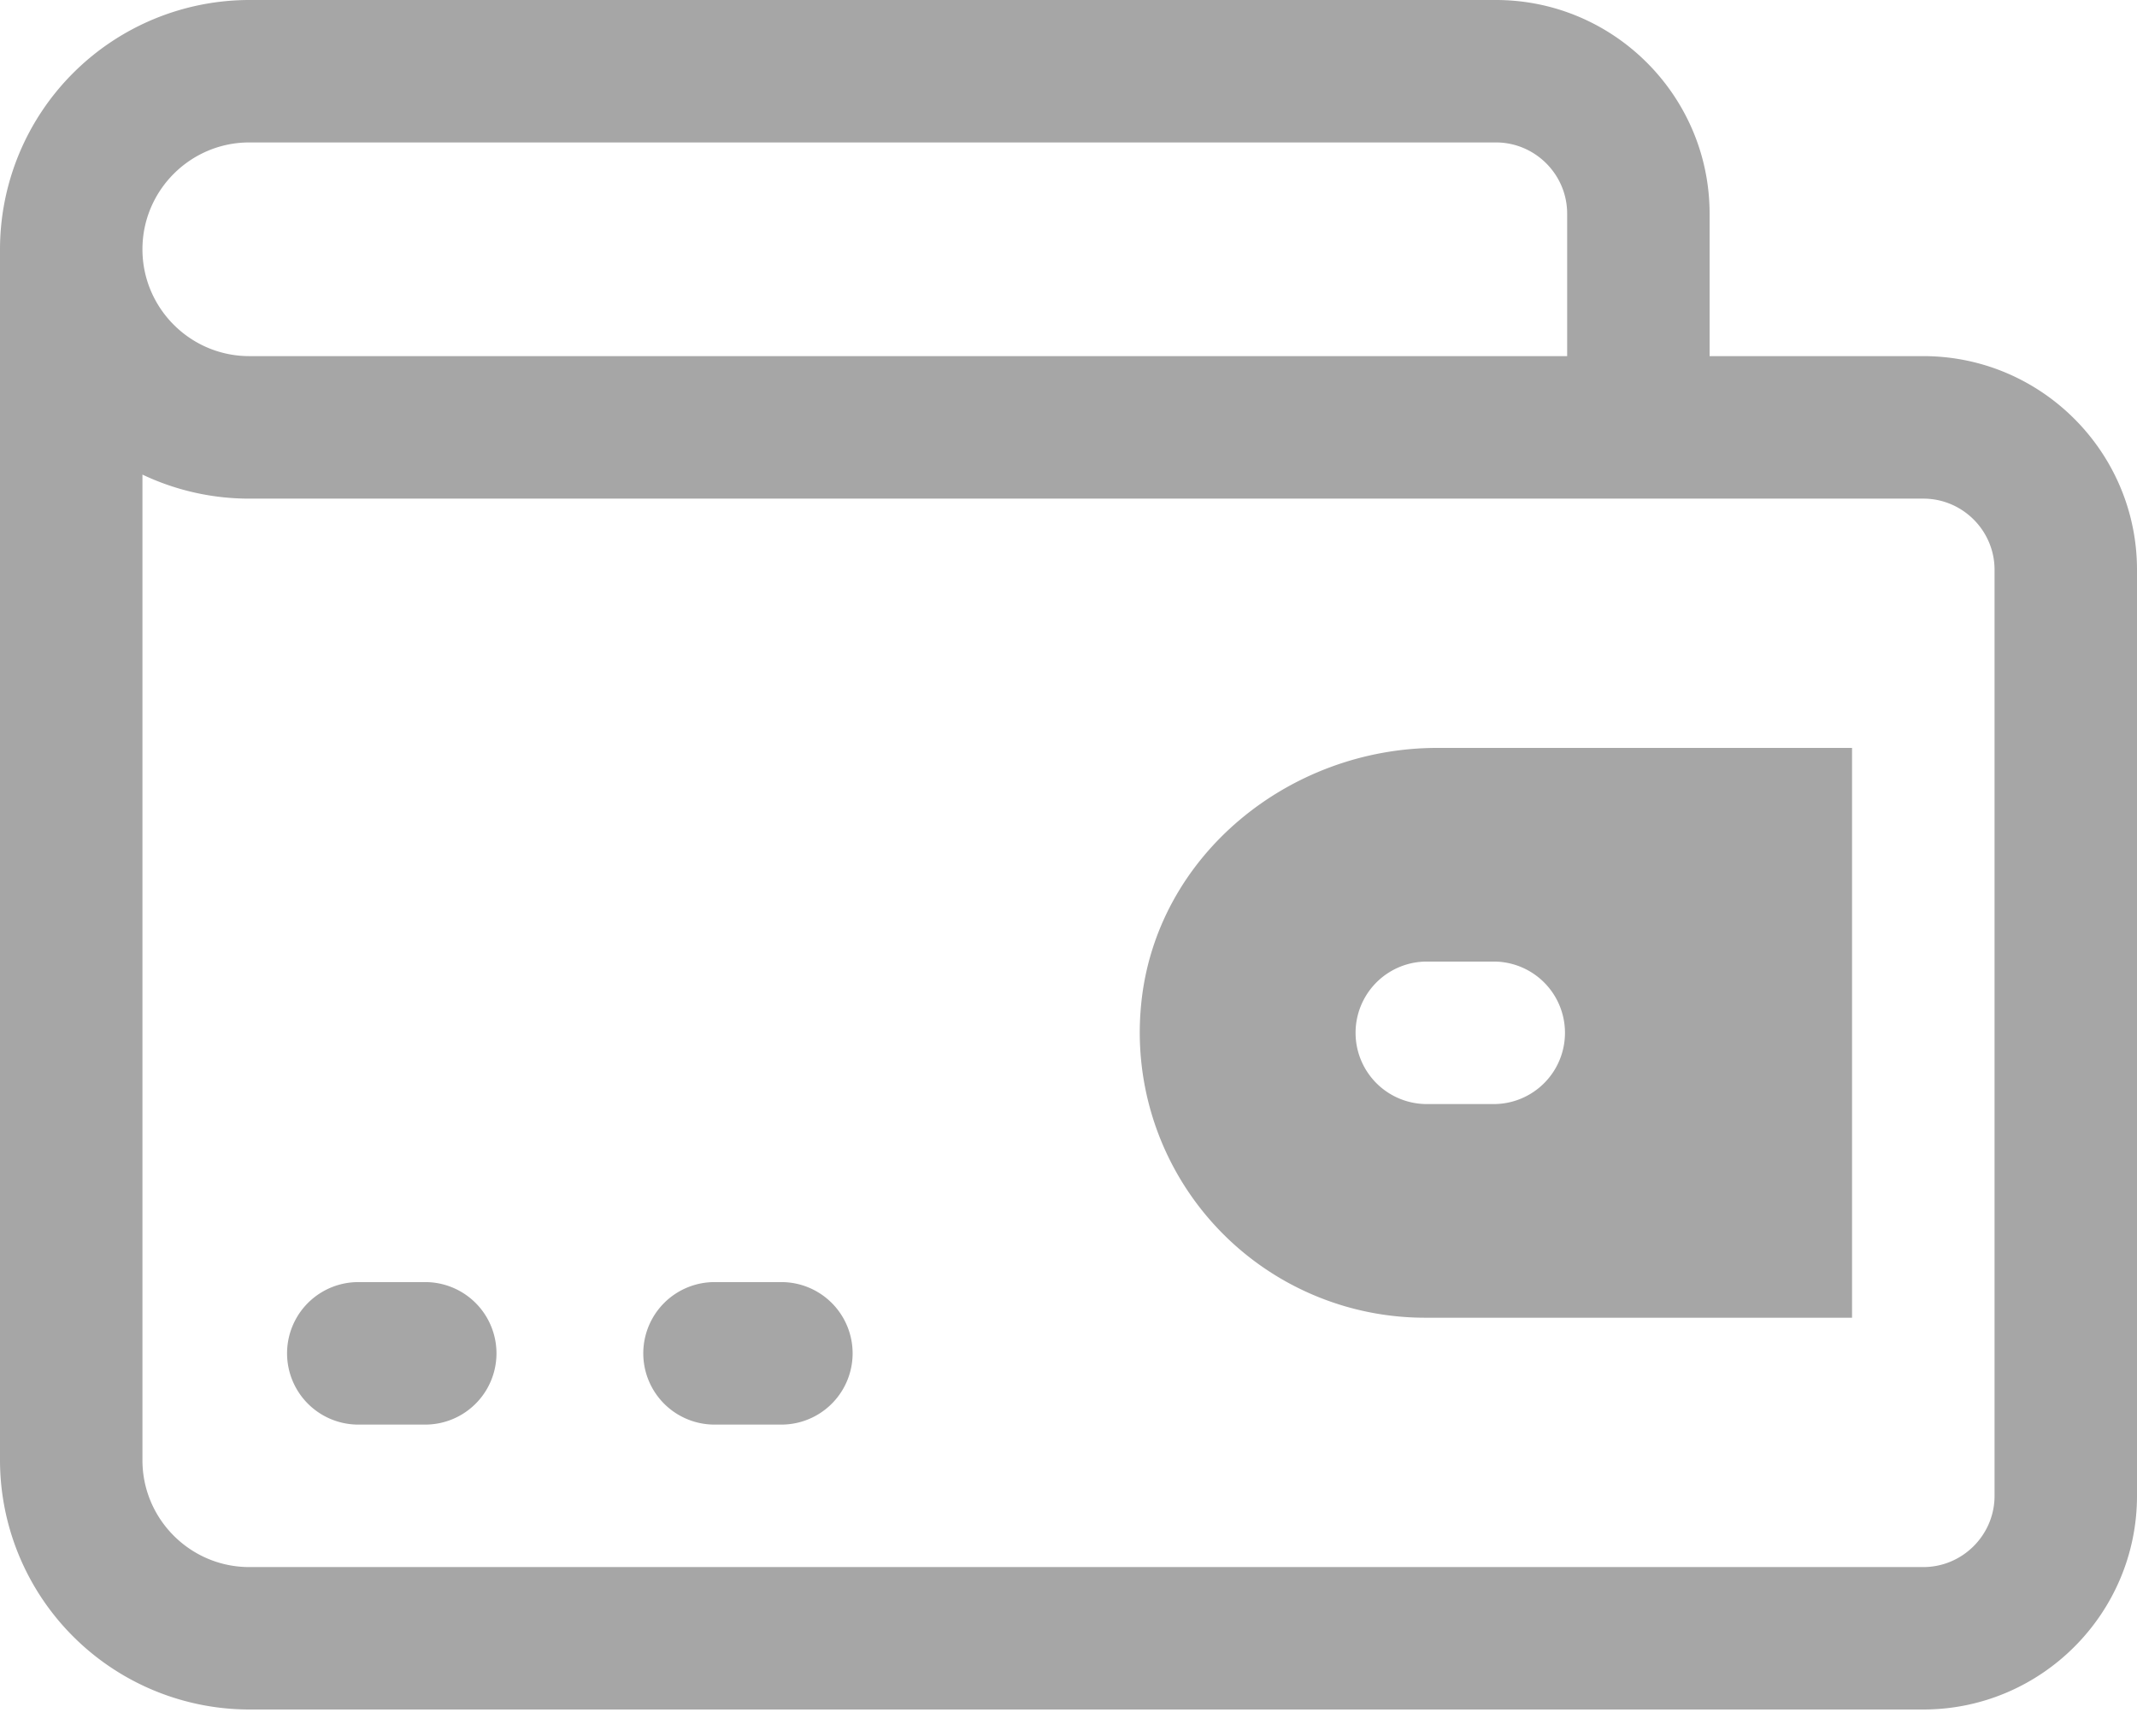 <svg width="32" height="26" viewBox="0 0 32 26" xmlns="http://www.w3.org/2000/svg">
    <g fill-rule="evenodd" opacity=".35">
        <path d="M29.867 22.4c0 .588-.48 1.067-1.067 1.067H3.733c-.882 0-1.6-.718-1.6-1.6V7.107a3.72 3.72 0 0 0 1.6.36H28.8c.588 0 1.067.479 1.067 1.066V22.4zM3.733 2.133H22.4c.588 0 1.067.48 1.067 1.067v2.133H3.733c-.882 0-1.6-.718-1.6-1.6 0-.882.718-1.6 1.6-1.6zm25.067 3.2h-3.2V3.2c0-1.764-1.436-3.2-3.2-3.2H3.733A3.737 3.737 0 0 0 0 3.733v18.134A3.737 3.737 0 0 0 3.733 25.6H28.8c1.764 0 3.2-1.436 3.2-3.2V8.533c0-1.764-1.436-3.2-3.2-3.2z"/>
        <path d="M22.4 16.533h-1.067a1.067 1.067 0 0 1 0-2.133H22.4a1.067 1.067 0 0 1 0 2.133zm5.333-5.333h-6.21c-2.227 0-4.22 1.623-4.435 3.84a4.271 4.271 0 0 0 4.245 4.693h6.4V11.2zM6.4 19.2H5.333a1.067 1.067 0 0 0 0 2.133H6.4a1.067 1.067 0 0 0 0-2.133M11.733 19.2h-1.066a1.067 1.067 0 0 0 0 2.133h1.066a1.067 1.067 0 0 0 0-2.133"/>
    </g>
</svg>

